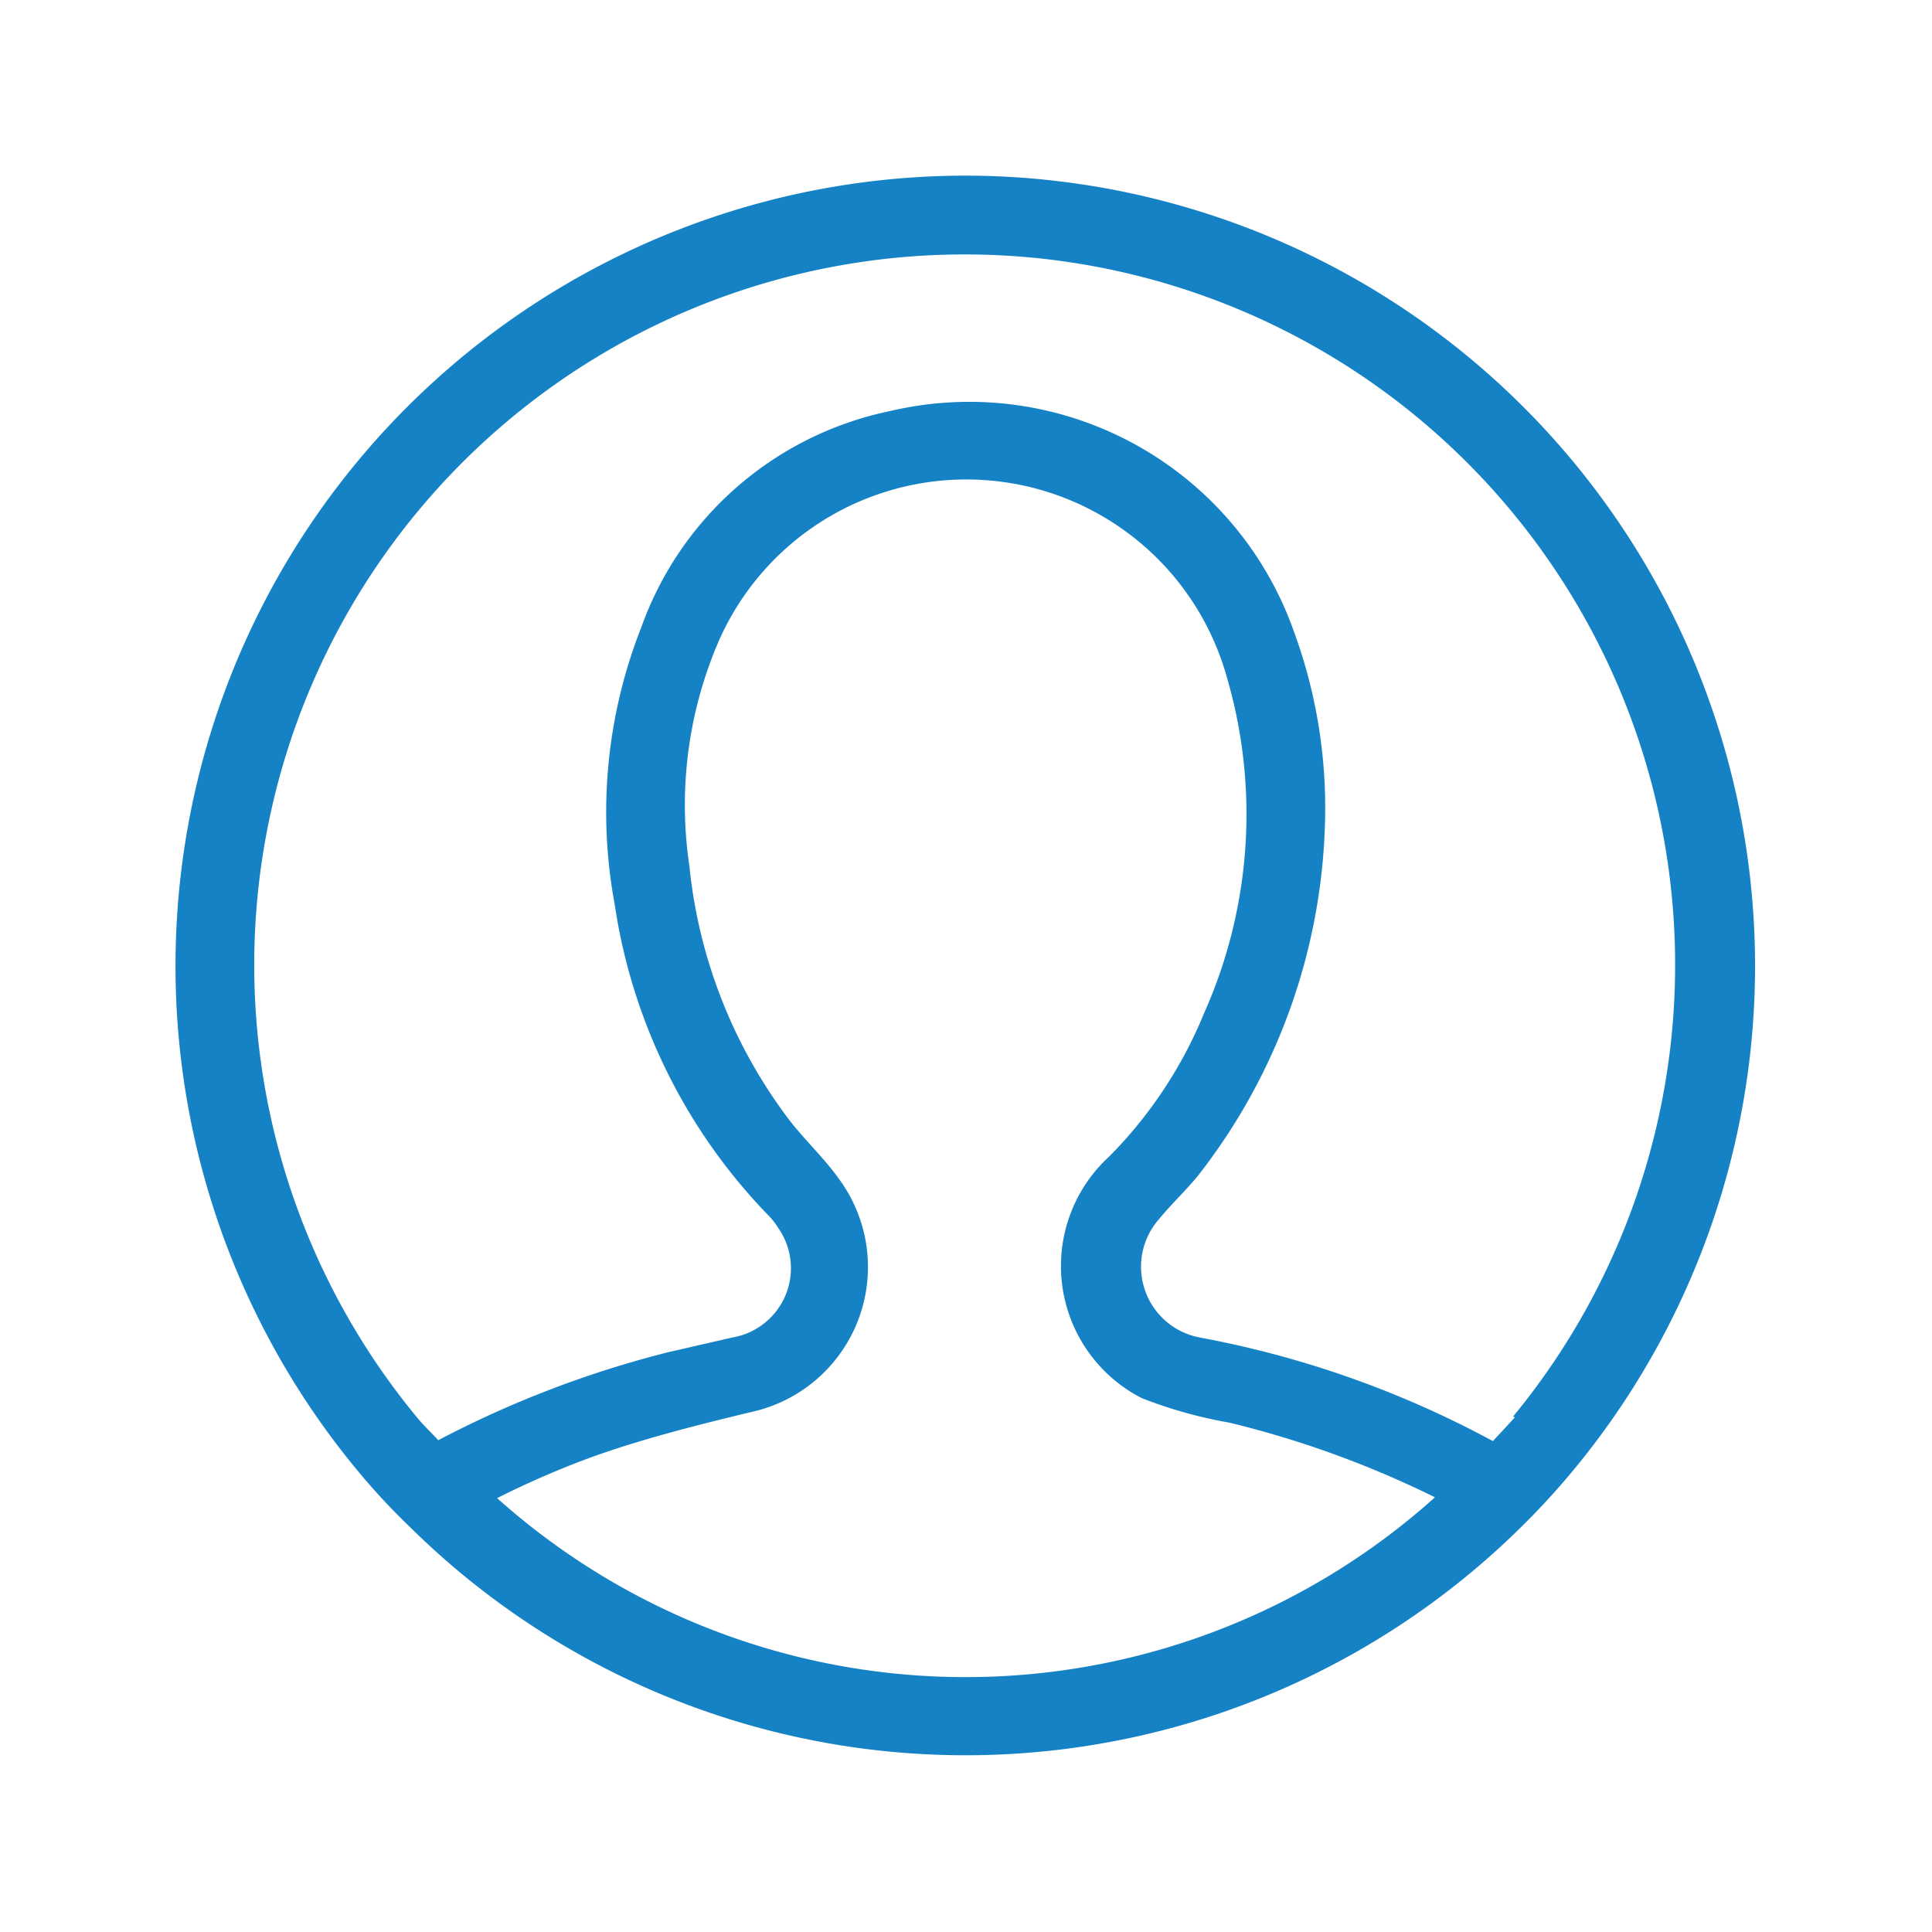 <svg id="Layer_1" data-name="Layer 1" xmlns="http://www.w3.org/2000/svg" width="22" height="22" viewBox="0 0 22 22"><defs><style>.cls-1{fill:#1582c5;}</style></defs><title>d-h-lgn-hvr</title><path class="cls-1" d="M11,2A9,9,0,0,0,4.05,16.72a7.67,7.67,0,0,0,.63.68,9,9,0,0,0,12.63,0,8.6,8.6,0,0,0,.64-.7A9,9,0,0,0,11,2ZM5.66,17.06a10,10,0,0,1,1.14-.49c.57-.2,1.17-.35,1.75-.49a1.69,1.69,0,0,0,1-2.66c-.17-.24-.4-.45-.58-.69A5.74,5.74,0,0,1,7.85,9.86a4.71,4.71,0,0,1,.33-2.55,3.08,3.08,0,0,1,5.79.4,5.56,5.56,0,0,1-.26,3.83,5,5,0,0,1-1.08,1.63A1.69,1.69,0,0,0,13,15.92a5.12,5.12,0,0,0,1,.28,11.3,11.3,0,0,1,2.34.85,8,8,0,0,1-10.69,0Zm11.59-.92-.25.27a11.37,11.37,0,0,0-3.34-1.18.82.82,0,0,1-.46-1.35c.14-.17.3-.32.44-.49a6.81,6.81,0,0,0,1.45-4.15,5.82,5.82,0,0,0-.36-2.06,3.92,3.92,0,0,0-4.59-2.5A3.83,3.83,0,0,0,7.3,7.15,5.74,5.74,0,0,0,7,10.3a6.44,6.44,0,0,0,1.75,3.54.83.83,0,0,1,.11.14.8.8,0,0,1-.52,1.25l-.74.17a11.86,11.86,0,0,0-2.61,1c-.08-.09-.17-.17-.25-.27a8.09,8.09,0,1,1,12.49,0Z"/></svg>